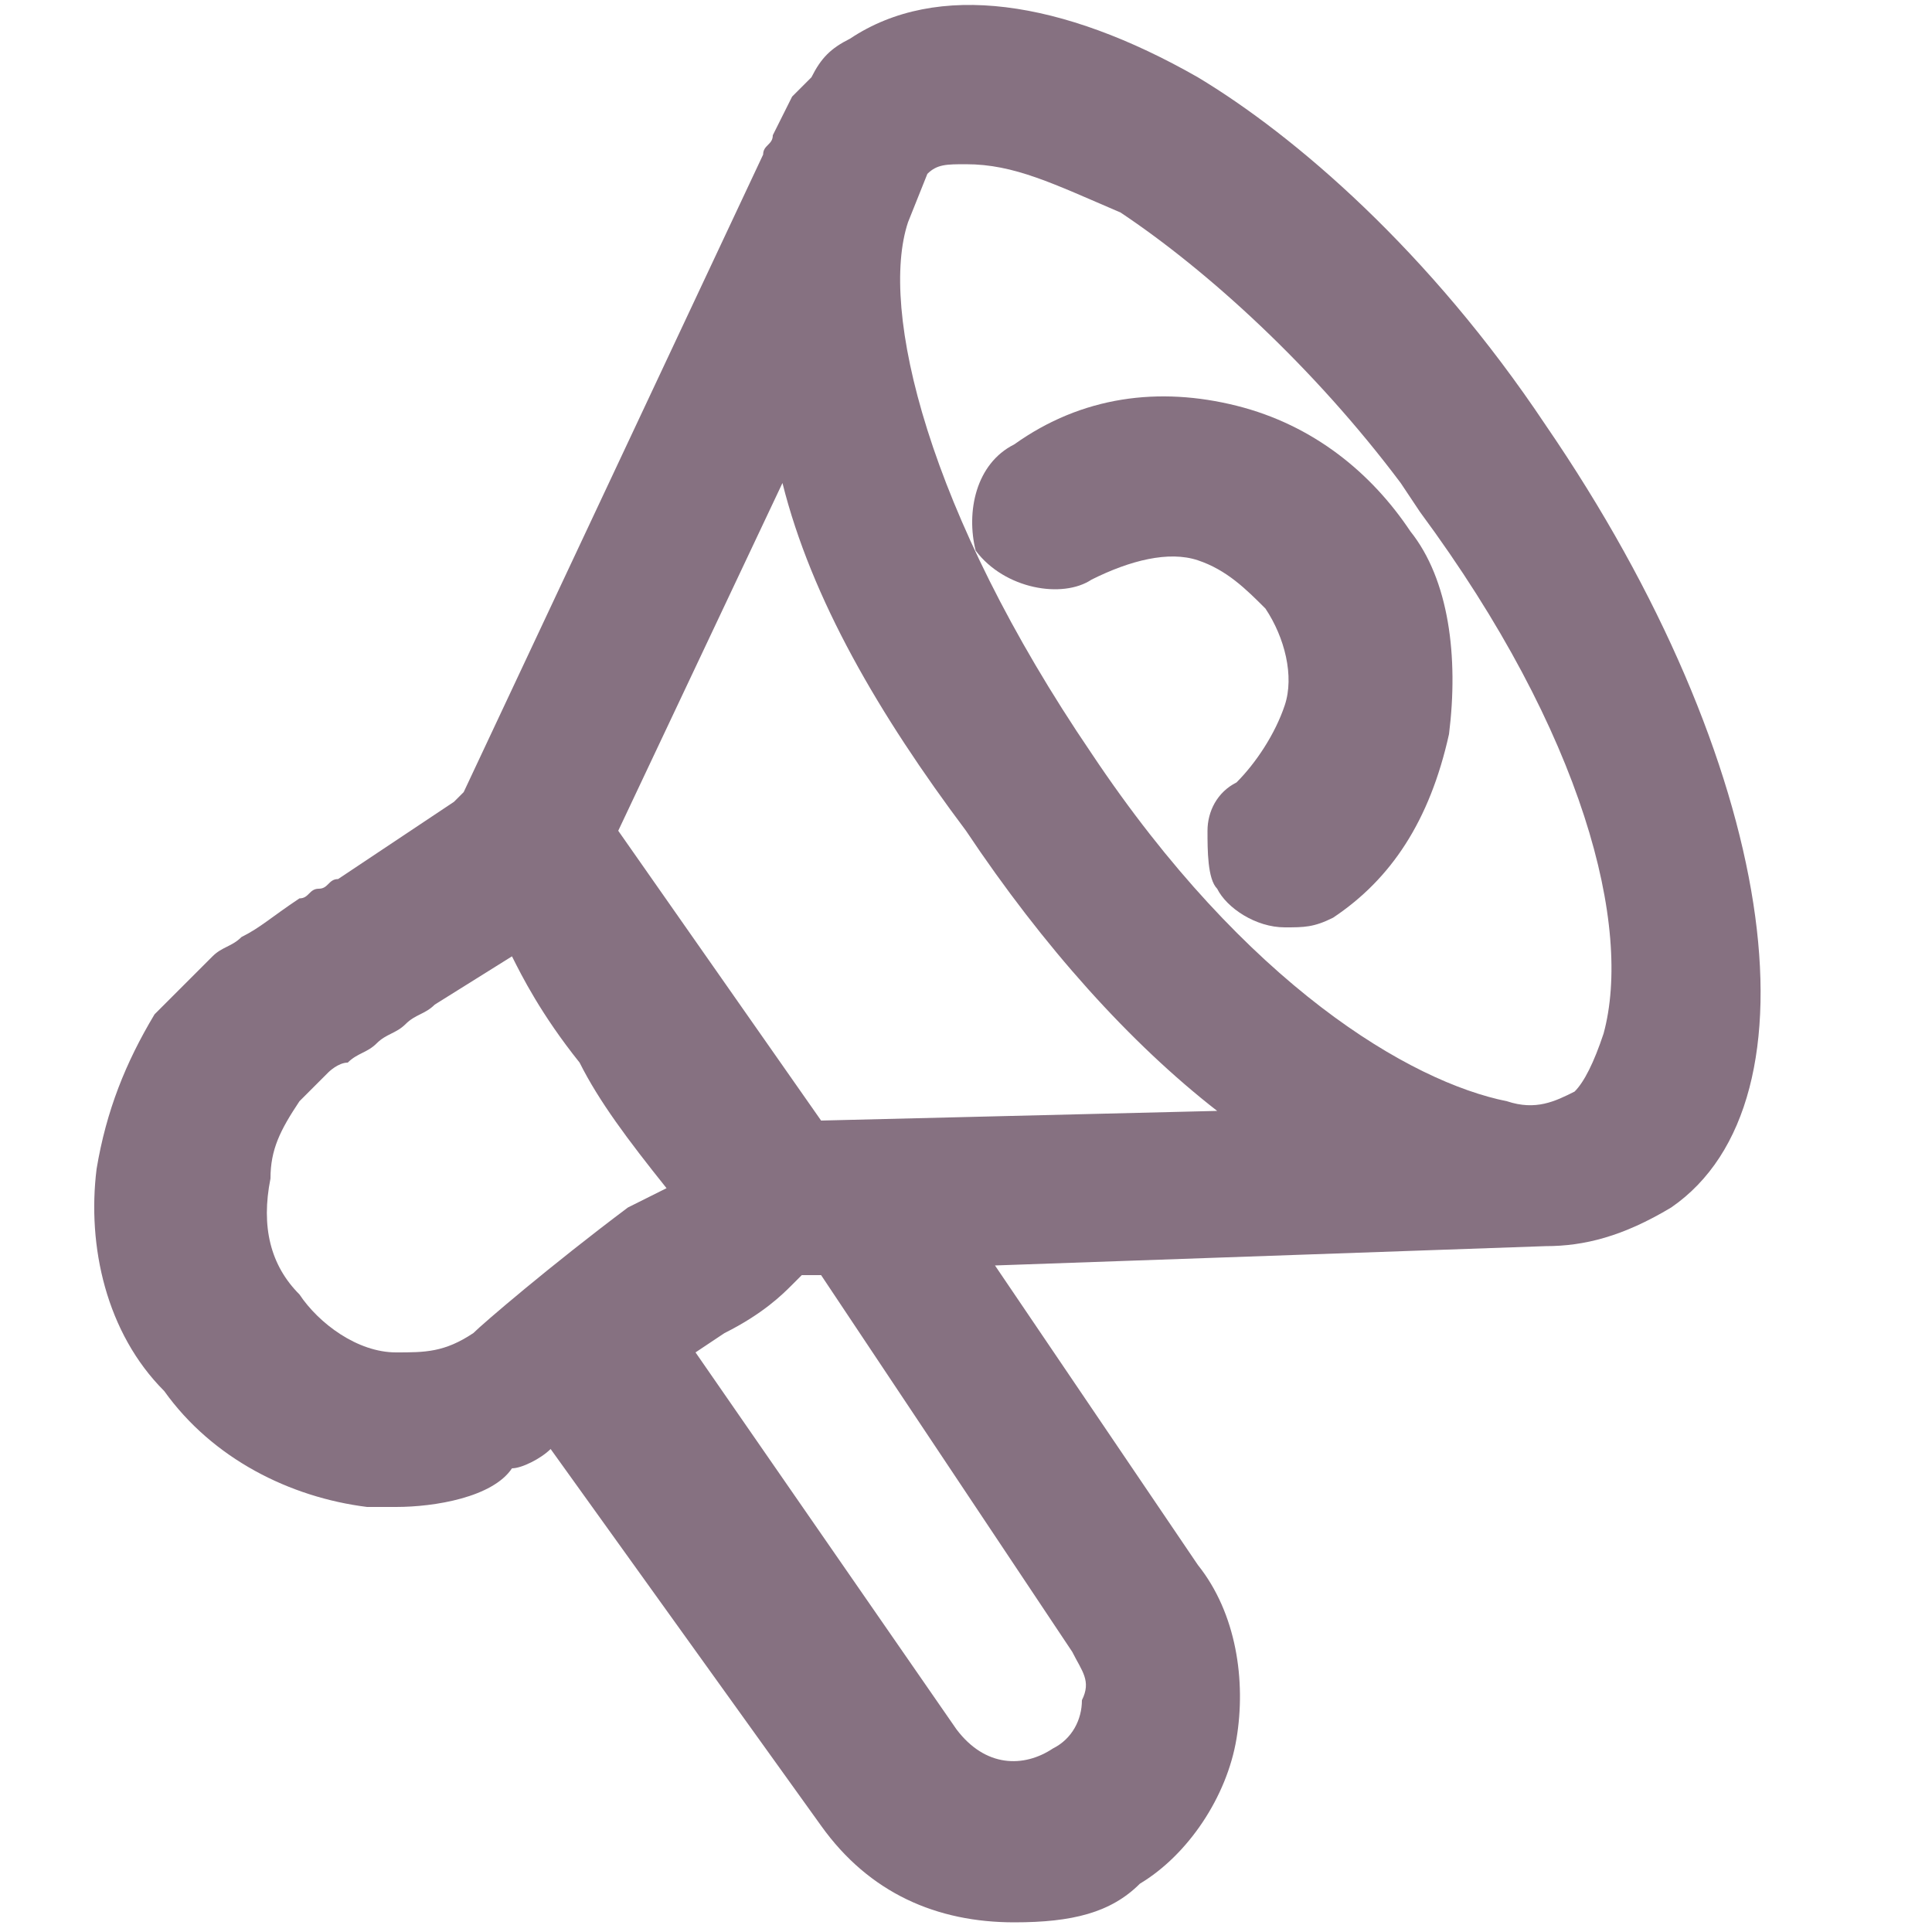 <?xml version="1.0" encoding="utf-8"?>
<!-- Generator: Adobe Illustrator 24.2.1, SVG Export Plug-In . SVG Version: 6.00 Build 0)  -->
<svg version="1.1" id="圖層_1" xmlns="http://www.w3.org/2000/svg" xmlns:xlink="http://www.w3.org/1999/xlink" x="0px" y="0px"
	 viewBox="0 0 20 20" style="enable-background:new 0 0 20 20;" xml:space="preserve">
<style type="text/css">
	.st0{fill:#867181;}
</style>
<g>
	<path class="st0" d="M12.8,4.2c-0.8-0.2-1.6-0.1-2.3,0.4c-0.4,0.2-0.5,0.7-0.4,1.1l0,0C10.4,6.1,11,6.2,11.3,6
		c0.4-0.2,0.8-0.3,1.1-0.2c0.3,0.1,0.5,0.3,0.7,0.5c0.2,0.3,0.3,0.7,0.2,1c-0.1,0.3-0.3,0.6-0.5,0.8c-0.2,0.1-0.3,0.3-0.3,0.5
		c0,0.2,0,0.5,0.1,0.6c0.1,0.2,0.4,0.4,0.7,0.4c0.2,0,0.3,0,0.5-0.1c0.6-0.4,1-1,1.2-1.9c0.1-0.8,0-1.6-0.4-2.1
		C14.2,4.9,13.6,4.4,12.8,4.2z"/>
	<path class="st0" d="M16,4.4c-1.2-1.8-2.6-3-3.6-3.6C11,0,9.7-0.2,8.8,0.4C8.6,0.5,8.5,0.6,8.4,0.8C8.4,0.8,8.3,0.9,8.2,1
		C8.2,1,8.1,1.2,8,1.4c0,0.1-0.1,0.1-0.1,0.2L4.8,8.2L4.7,8.3L3.5,9.1C3.4,9.1,3.4,9.2,3.3,9.2c-0.1,0-0.1,0.1-0.2,0.1
		C2.8,9.5,2.7,9.6,2.5,9.7C2.4,9.8,2.3,9.8,2.2,9.9l-0.6,0.6c-0.3,0.5-0.5,1-0.6,1.6c-0.1,0.8,0.1,1.7,0.7,2.3
		c0.5,0.7,1.3,1.1,2.1,1.2h0.3c0.4,0,1-0.1,1.2-0.4c0.1,0,0.3-0.1,0.4-0.2l2.8,3.9c0.5,0.7,1.2,1,2,1c0.6,0,1-0.1,1.3-0.4
		c0.5-0.3,0.9-0.9,1-1.5c0.1-0.6,0-1.3-0.4-1.8l-2.1-3.1l5.7-0.2c0.4,0,0.8-0.1,1.3-0.4C18.9,11.4,18.4,7.9,16,4.4z M6.5,12.5
		L6.5,12.5c-0.8,0.6-1.5,1.2-1.6,1.3C4.6,14,4.4,14,4.1,14c-0.4,0-0.8-0.3-1-0.6c-0.3-0.3-0.4-0.7-0.3-1.2c0-0.3,0.1-0.5,0.3-0.8
		l0.3-0.3C3.4,11.1,3.5,11,3.6,11c0.1-0.1,0.2-0.1,0.3-0.2c0.1-0.1,0.2-0.1,0.3-0.2c0.1-0.1,0.2-0.1,0.3-0.2l0.8-0.5
		C5.4,10.1,5.6,10.5,6,11c0.2,0.4,0.5,0.8,0.9,1.3L6.5,12.5z M11.1,17.1c0.1,0.2,0.2,0.3,0.1,0.5c0,0.2-0.1,0.4-0.3,0.5
		c-0.3,0.2-0.7,0.2-1-0.2l-2.7-3.9l0.3-0.2c0.4-0.2,0.6-0.4,0.7-0.5l0.1-0.1h0.2L11.1,17.1z M8.5,11.6l-2.1-3L8.1,5
		c0.3,1.2,1,2.4,1.9,3.6c0.8,1.2,1.7,2.2,2.6,2.9L8.5,11.6z M16.6,10.7c-0.1,0.3-0.2,0.5-0.3,0.6c-0.2,0.1-0.4,0.2-0.7,0.1
		c-1-0.2-2.7-1.2-4.3-3.6C9.6,5.3,9.1,3.2,9.4,2.3l0.2-0.5l0,0l0,0h0l0,0c0.1-0.1,0.2-0.1,0.4-0.1c0.5,0,0.9,0.2,1.6,0.5
		c0.9,0.6,2,1.6,2.9,2.8l0.2,0.3C16.4,7.6,16.9,9.6,16.6,10.7z"/>
</g>
</svg>

